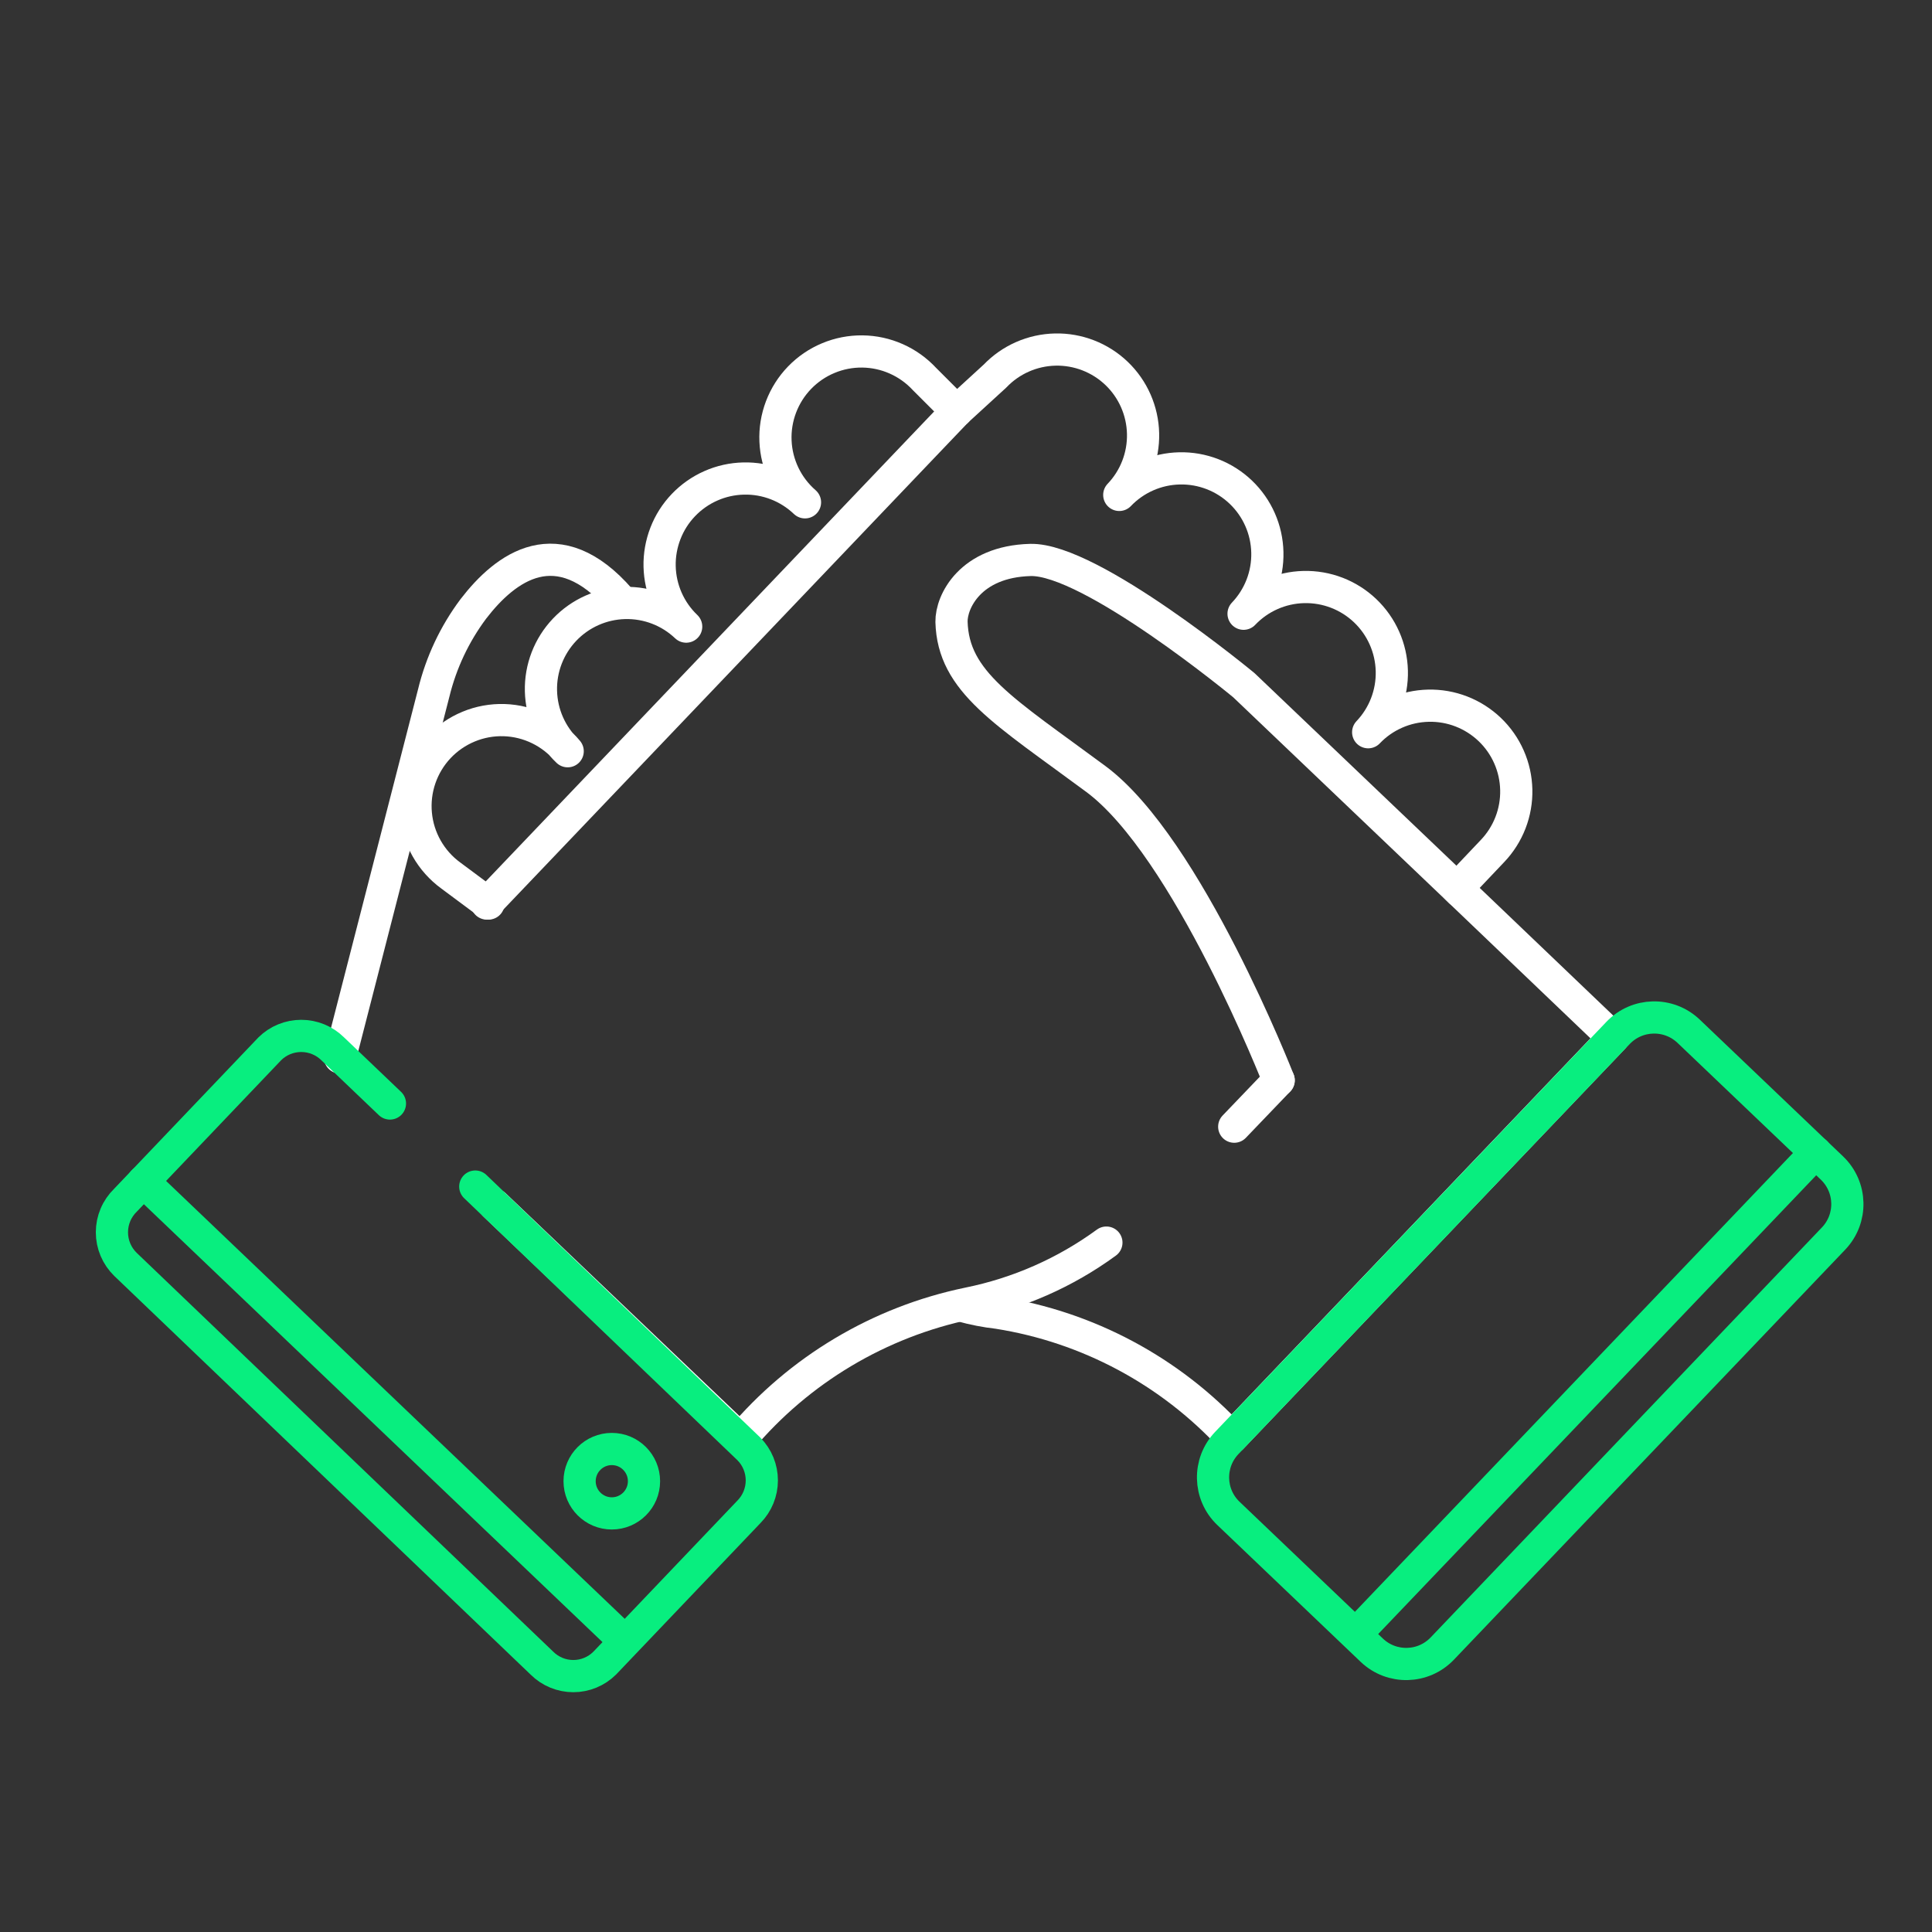 <svg width="60" height="60" viewBox="0 0 60 60" fill="none" xmlns="http://www.w3.org/2000/svg">
<rect x="0" y="0" width="60" height="60" fill="#333333" stroke="none"/>
<path d="M38.33 34.99L39.71 33.55" stroke="white" stroke-linecap="round" stroke-linejoin="round"/>
<path d="M29.86 40.55C30.231 40.653 30.608 40.727 30.99 40.77C33.778 41.209 36.336 42.576 38.25 44.65L50.1 32.23L45.34 27.68" stroke="white" stroke-linecap="round" stroke-linejoin="round"/>
<path d="M10.56 32.84L13.47 21.52C13.7 20.576 14.118 19.688 14.7 18.91C15.7 17.61 17.32 16.39 19.26 18.62" stroke="white" stroke-linecap="round" stroke-linejoin="round"/>
<path d="M29.71 12.77L28.71 11.77C28.463 11.504 28.165 11.291 27.833 11.144C27.502 10.997 27.144 10.919 26.781 10.915C26.418 10.911 26.058 10.981 25.724 11.121C25.389 11.26 25.086 11.467 24.834 11.727C24.581 11.988 24.385 12.297 24.256 12.636C24.127 12.975 24.068 13.337 24.084 13.699C24.099 14.062 24.189 14.417 24.346 14.744C24.504 15.071 24.726 15.362 25 15.6C24.746 15.358 24.448 15.168 24.121 15.041C23.794 14.914 23.445 14.853 23.095 14.861C22.744 14.869 22.398 14.945 22.078 15.087C21.757 15.228 21.467 15.432 21.225 15.685C20.982 15.938 20.792 16.237 20.666 16.564C20.539 16.891 20.477 17.24 20.485 17.59C20.501 18.298 20.798 18.971 21.31 19.46C20.797 18.972 20.11 18.708 19.402 18.726C18.695 18.744 18.023 19.042 17.535 19.555C17.047 20.068 16.782 20.754 16.8 21.462C16.818 22.17 17.116 22.842 17.63 23.33C17.388 23.038 17.087 22.802 16.747 22.635C16.407 22.469 16.036 22.376 15.657 22.364C15.279 22.352 14.902 22.421 14.553 22.566C14.203 22.711 13.888 22.928 13.628 23.204C13.369 23.48 13.171 23.808 13.048 24.166C12.925 24.524 12.88 24.904 12.915 25.281C12.95 25.658 13.065 26.023 13.252 26.352C13.439 26.681 13.694 26.967 14 27.19L15.17 28.06" stroke="white" stroke-linecap="round" stroke-linejoin="round"/>
<path d="M29.71 12.77L28.65 13.88L15.12 28.06" stroke="white" stroke-linecap="round" stroke-linejoin="round"/>
<path d="M15.36 37.42L23 44.7C24.816 42.539 27.307 41.053 30.07 40.48C31.62 40.167 33.084 39.523 34.36 38.59" stroke="white" stroke-linecap="round" stroke-linejoin="round"/>
<path d="M45.25 27.59L46.35 26.43C46.592 26.177 46.782 25.878 46.909 25.551C47.036 25.224 47.097 24.875 47.089 24.525C47.081 24.174 47.005 23.829 46.863 23.508C46.722 23.187 46.518 22.897 46.265 22.655C46.011 22.413 45.713 22.223 45.386 22.096C45.059 21.969 44.71 21.908 44.36 21.916C44.009 21.924 43.664 22 43.343 22.142C43.022 22.283 42.732 22.486 42.49 22.74C42.978 22.227 43.242 21.541 43.224 20.833C43.206 20.125 42.908 19.453 42.395 18.965C41.882 18.477 41.196 18.213 40.488 18.231C39.78 18.248 39.108 18.547 38.62 19.06C38.862 18.806 39.052 18.508 39.179 18.181C39.306 17.854 39.367 17.505 39.359 17.155C39.351 16.804 39.275 16.459 39.133 16.138C38.992 15.817 38.788 15.527 38.535 15.285C38.282 15.043 37.983 14.853 37.656 14.726C37.329 14.599 36.98 14.538 36.63 14.546C36.279 14.554 35.934 14.63 35.613 14.772C35.292 14.913 35.002 15.117 34.76 15.37C35.249 14.858 35.515 14.173 35.499 13.465C35.483 12.757 35.187 12.084 34.675 11.595C34.163 11.106 33.478 10.84 32.77 10.856C32.062 10.872 31.389 11.168 30.9 11.68L29.71 12.77" stroke="white" stroke-linecap="round" stroke-linejoin="round"/>
<path d="M14.76 36.85L23.26 45C23.516 45.26 23.659 45.61 23.659 45.975C23.659 46.34 23.516 46.69 23.26 46.95L18.78 51.65C18.521 51.908 18.171 52.053 17.805 52.053C17.439 52.053 17.089 51.908 16.83 51.65L3.9 39.27C3.766 39.14 3.659 38.985 3.586 38.813C3.513 38.641 3.476 38.457 3.476 38.27C3.476 38.083 3.513 37.899 3.586 37.727C3.659 37.555 3.766 37.4 3.9 37.27L8.38 32.57C8.64 32.314 8.99 32.171 9.355 32.171C9.72 32.171 10.07 32.314 10.33 32.57L12.11 34.27" stroke="#08EE7F" stroke-linecap="round" stroke-linejoin="round"/>
<path d="M4.45 36.69L19.26 50.83" stroke="#08EE7F" stroke-linecap="round" stroke-linejoin="round"/>
<path d="M56.892 36.273L52.443 32.027C51.823 31.436 50.842 31.459 50.251 32.078L38.101 44.811C37.51 45.43 37.532 46.411 38.152 47.002L42.601 51.248C43.22 51.839 44.202 51.816 44.792 51.197L56.943 38.464C57.534 37.845 57.511 36.864 56.892 36.273Z" stroke="#08EE7F" stroke-linecap="round" stroke-linejoin="round"/>
<path d="M42.25 50.6L56.39 35.79" stroke="#08EE7F" stroke-linecap="round" stroke-linejoin="round"/>
<path d="M19 47C19.552 47 20 46.552 20 46C20 45.448 19.552 45 19 45C18.448 45 18 45.448 18 46C18 46.552 18.448 47 19 47Z" stroke="#08EE7F" stroke-linecap="round" stroke-linejoin="round"/>
<path d="M45.34 27.68L38.63 21.28C38.63 21.28 33.87 17.34 32 17.39C30.13 17.44 29.54 18.69 29.55 19.31C29.6 21.18 31.18 22.08 34.03 24.19C36.88 26.3 39.71 33.55 39.71 33.55" stroke="white" stroke-linecap="round" stroke-linejoin="round"/>
</svg>
